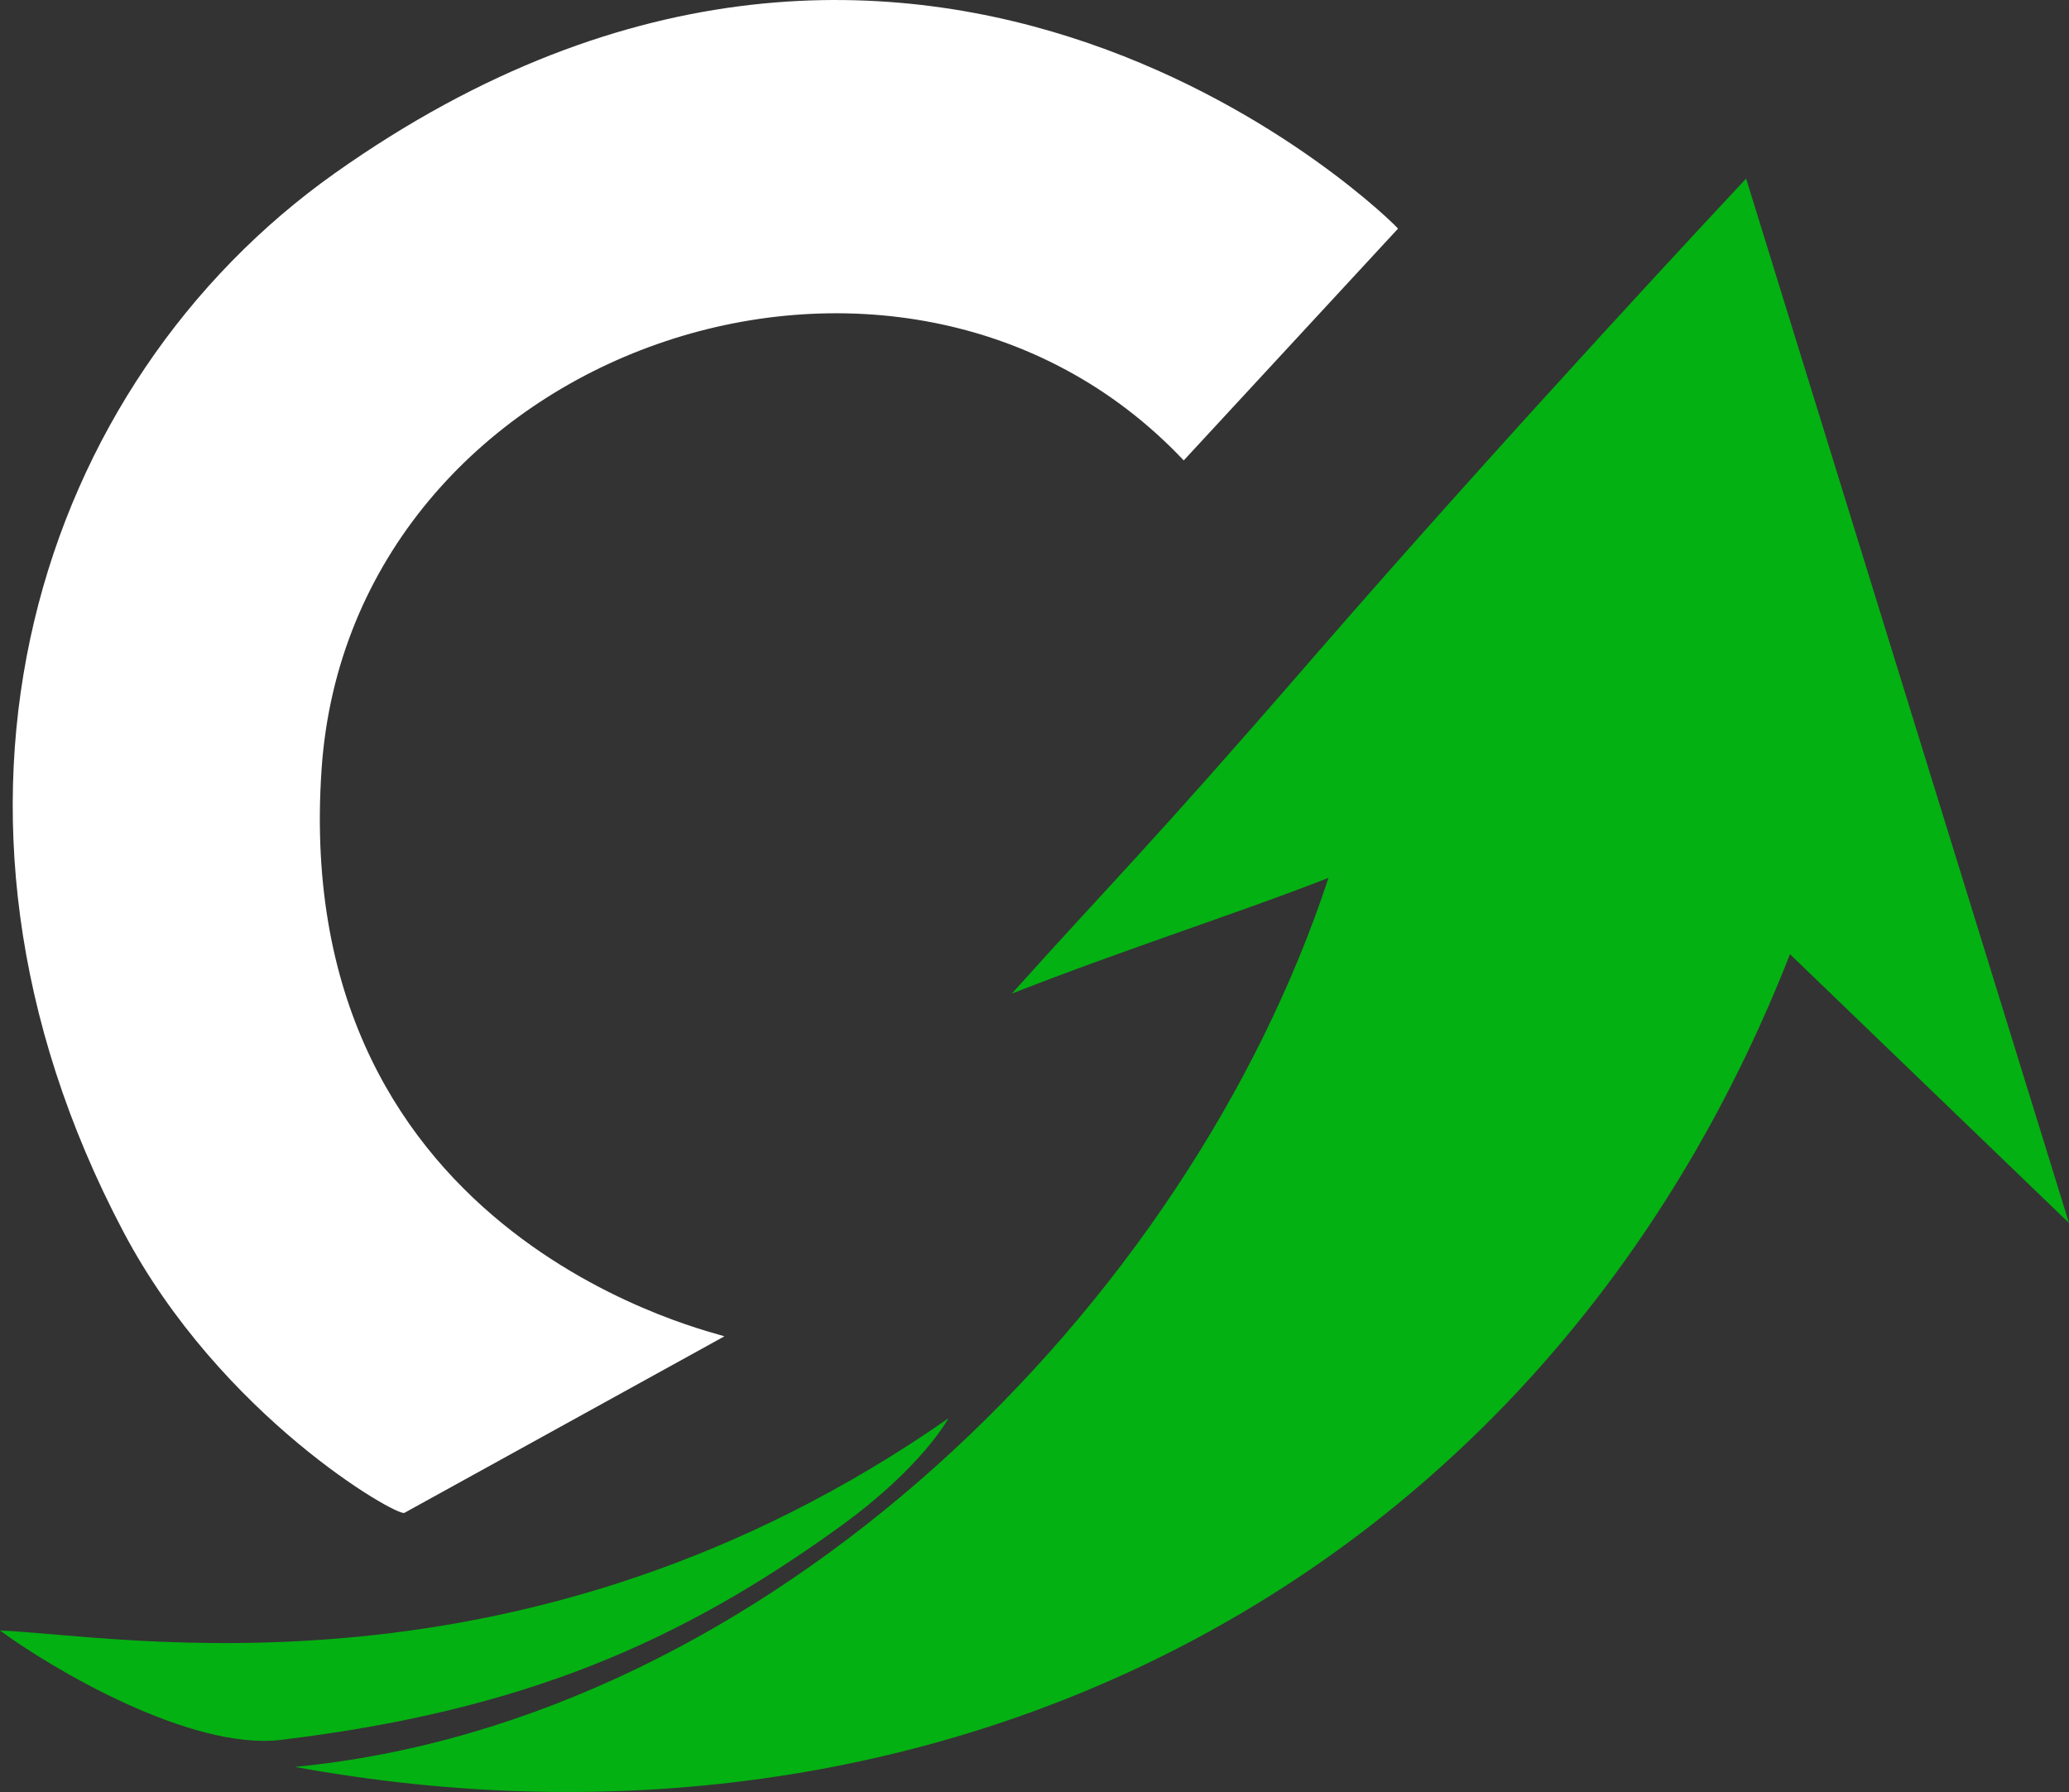 <?xml version="1.0" encoding="UTF-8"?>
<!DOCTYPE svg PUBLIC "-//W3C//DTD SVG 1.1//EN" "http://www.w3.org/Graphics/SVG/1.1/DTD/svg11.dtd">
<!-- Creator: CorelDRAW (Evaluation Version) -->
<svg xmlns="http://www.w3.org/2000/svg" xml:space="preserve" width="47.896mm" height="41.478mm" version="1.1" style="shape-rendering:geometricPrecision; text-rendering:geometricPrecision; image-rendering:optimizeQuality; fill-rule:evenodd; clip-rule:evenodd"
viewBox="0 0 6272.91 5432.31"
 xmlns:xlink="http://www.w3.org/1999/xlink"
 xmlns:xodm="http://www.corel.com/coreldraw/odm/2003">
 <rect x="0" y="0" width="6272.91" height="5432.31" fill="#333333" stroke="none"/>
 <defs>
  <style type="text/css">
   <![CDATA[
    .fil0 {fill:#03B112}
    .fil1 {fill:white}
   ]]>
  </style>
 </defs>
 <g id="Layer_x0020_1">
  <g id="_2141249082544">
   <path class="fil0" d="M2875.56 4299.49c0,0 -78.22,146.57 -324.49,325.15 -488.39,354.14 -966.77,561.28 -1698.82,649.64 -275.86,33.28 -698.95,-218.38 -852.25,-331.55 354.63,13.53 1595.16,249.77 2875.56,-643.23z"/>
   <path class="fil0" d="M894.2 5356.24c1436.71,-138.68 2707.67,-1399.57 3133.62,-2695.16 -255.29,100.74 -619.4,217.03 -960.19,351.03 302.58,-337.16 408.11,-435.61 900.53,-1003.71 616.68,-711.44 1325.81,-1467.08 1325.81,-1467.08l978.95 3166.14 -845.99 -814.88c-755.92,1930.57 -2602.33,2816.86 -4532.73,2463.67z"/>
   <path class="fil1" d="M3588.89 1395.76l649.66 -702.65c2.88,-3.1 -1428.19,-1438.98 -3223.02,-168.3 -897.18,635.18 -1321.39,1920.61 -641.69,3208.71 295.82,560.6 830.36,864.68 852.21,852.63l969.78 -534.92c9.82,-5.41 -1320.42,-272.71 -1220.78,-1720.25 87.87,-1276.56 1754.26,-1846.1 2613.84,-935.22z"/>
  </g>
 </g>
</svg>
